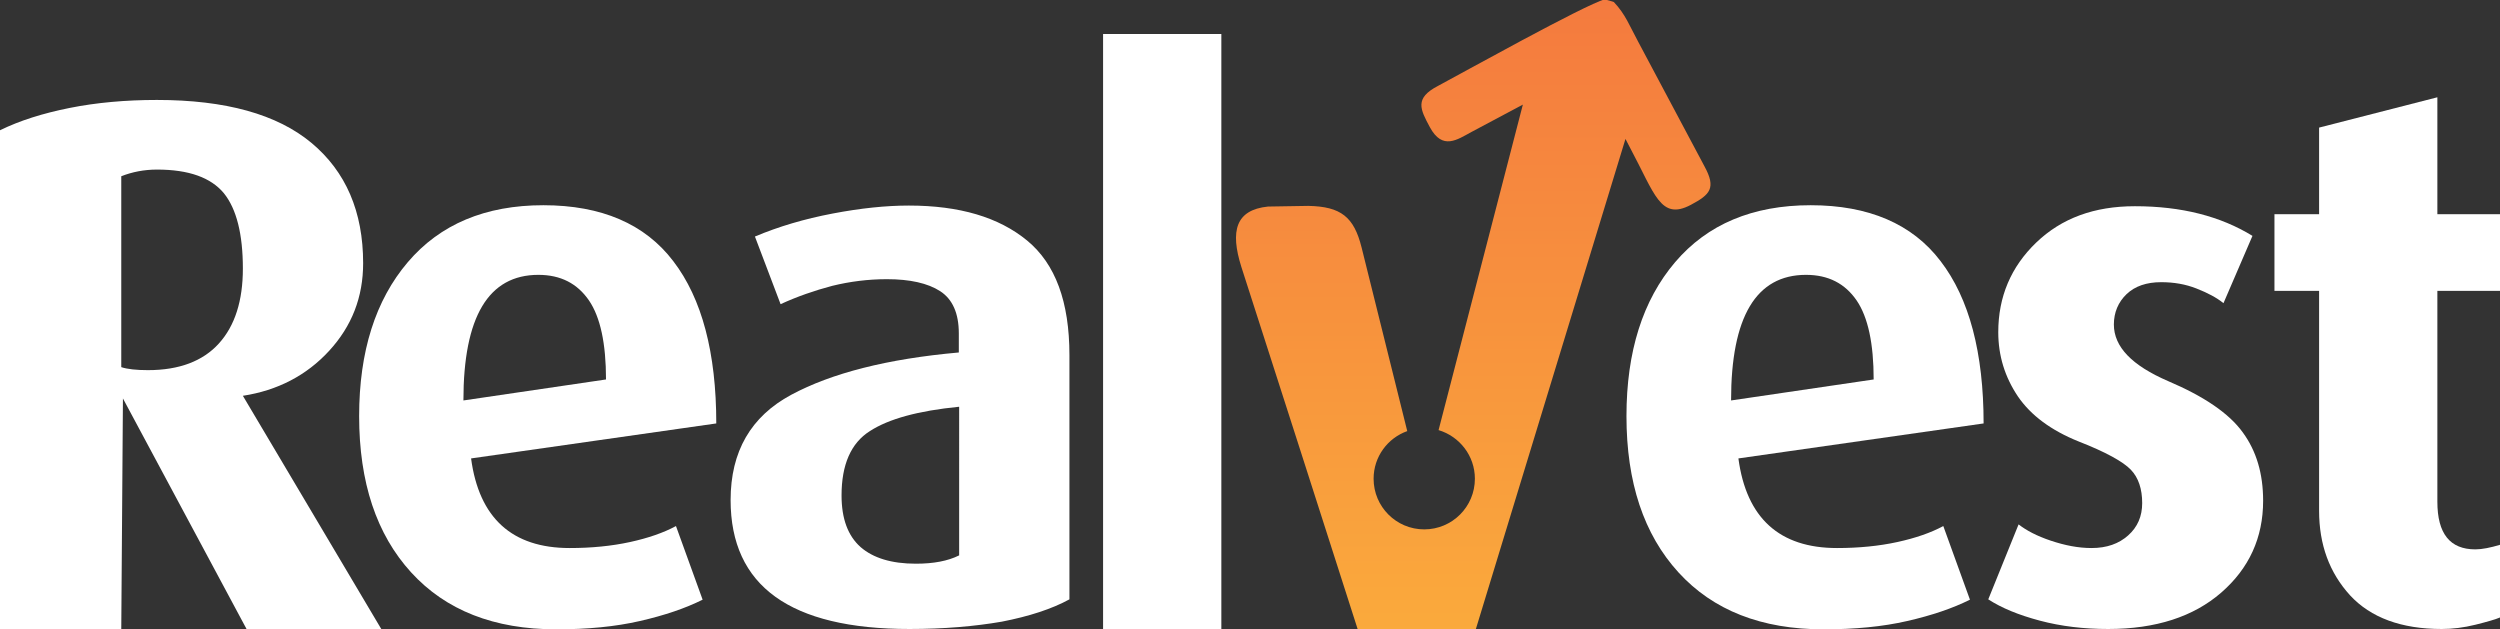 <?xml version="1.0" encoding="utf-8"?>
<!-- Generator: Adobe Illustrator 22.0.1, SVG Export Plug-In . SVG Version: 6.00 Build 0)  -->
<svg version="1.1" id="Layer_1" xmlns="http://www.w3.org/2000/svg" xmlns:xlink="http://www.w3.org/1999/xlink" x="0px" y="0px"
	 viewBox="0 0 750.4 188.8" style="enable-background:new 0 0 750.4 188.8;" xml:space="preserve">
<rect x="0" y="0" width="750.4" height="188.8" fill="#333333" stroke="none"/>
<style type="text/css">
	.st0{clip-path:url(#SVGID_2_);fill:url(#SVGID_3_);}
	.st1{fill:#FFFFFF;}
</style>
<g>
	<defs>
		<path id="SVGID_1_" d="M443,188.8h-35.5c-11.6-36.2-23.2-72.4-34.9-108.7c-3.4-10.8-1.7-17.1,8-18.1l12.1-0.2
			c9.8,0.2,13.7,3.3,16,12.5l13.7,55.1c-5.9,2.1-10.1,7.7-10.1,14.3c0,8.4,6.8,15.2,15.2,15.2c8.4,0,15.2-6.8,15.2-15.2
			c0-6.9-4.6-12.7-10.9-14.6l25.3-97.7l-15.4,8.2c-4.3,2.3-8.7,5.6-12.5-1.4c-2.9-5.4-4.7-8.7,2.4-12.4c6.4-3.4,44.3-24.5,50.1-26
			l2.7,0.8c3.5,3.7,4.7,7.1,7.3,11.9l19.9,37.4c3.6,6.6,1.7,8.5-4.1,11.6c-9.1,4.8-10.8-3.3-18.2-17.1c-0.5-0.9-0.9-1.8-1.4-2.7
			L443,188.8z"/>
	</defs>
	<clipPath id="SVGID_2_">
		<use xlink:href="#SVGID_1_"  style="overflow:visible;"/>
	</clipPath>
	<linearGradient id="SVGID_3_" gradientUnits="userSpaceOnUse" x1="442.298" y1="233.298" x2="442.298" y2="-59.204">
		<stop  offset="0" style="stop-color:#FBAF3C"/>
		<stop  offset="8.000000e-02" style="stop-color:#FBAF3C"/>
		<stop  offset="0.92" style="stop-color:#F3713F"/>
		<stop  offset="1" style="stop-color:#F3713F"/>
	</linearGradient>
	<rect x="369.2" class="st0" width="146.1" height="188.8"/>
</g>
<path class="st1" d="M47.1,50.9c-3.8,0-7.4,0.7-10.7,2v57.3c1.8,0.6,4.5,0.9,8,0.9c9.4,0,16.5-2.7,21.3-8c4.8-5.3,7.2-12.8,7.2-22.5
	c0-10.3-1.9-17.9-5.7-22.6C63.3,53.3,56.7,50.9,47.1,50.9 M74,188.8l-37.1-69.2l-0.5,69.2H0V39.1c5.9-2.9,12.9-5.1,20.9-6.7
	c8-1.6,16.8-2.4,26.2-2.4c20.6,0,36.1,4.3,46.4,12.9c10.3,8.6,15.5,20.6,15.5,36.1c0,10.2-3.4,18.9-10.2,26.3
	c-6.8,7.4-15.5,11.9-25.9,13.5l41.6,70.1H74z"/>
<path class="st1" d="M161.6,82.5c-15,0-22.5,12.6-22.5,37.7l42.8-6.3c0-10.8-1.7-18.7-5.1-23.7C173.3,85.1,168.3,82.5,161.6,82.5
	 M141.4,137.6c2.4,17.9,12.3,26.9,29.6,26.9c6.5,0,12.6-0.6,18.1-1.8c5.5-1.2,10.1-2.8,13.8-4.8l8,22.1c-5.2,2.6-11.4,4.7-18.8,6.4
	c-7.4,1.7-15.7,2.5-25.1,2.5c-18.7,0-33.2-5.7-43.6-17.1c-10.4-11.4-15.6-27-15.6-46.9c0-19.4,4.9-34.8,14.6-46.2
	c9.7-11.4,23.3-17.1,40.7-17.1c17.4,0,30.5,5.6,39,16.8c8.6,11.2,12.9,27.5,12.9,48.7L141.4,137.6z"/>
<path class="st1" d="M287.8,122.1c-12.1,1.2-21,3.6-26.7,7.3c-5.7,3.6-8.5,10.1-8.5,19.3c0,7,1.9,12.1,5.7,15.5
	c3.8,3.3,9.3,5,16.6,5c5.3,0,9.6-0.8,13-2.5V122.1z M273,188.8c-35.8,0-53.7-12.9-53.7-38.7c0-14.6,6.1-25.1,18.2-31.6
	c12.1-6.5,28.9-10.8,50.3-12.7v-5.7c0-6.1-1.9-10.3-5.6-12.7c-3.7-2.4-9.1-3.6-16-3.6c-5.6,0-11.1,0.7-16.4,2
	c-5.3,1.4-10.5,3.2-15.5,5.5l-7.7-20.3c7.1-3,14.9-5.3,23.3-6.9c8.4-1.6,16-2.4,22.9-2.4c15.2,0,27,3.5,35.5,10.5
	c8.5,7,12.7,18.4,12.7,34.4v73.3c-5.3,2.9-12.1,5.1-20.3,6.7C292.6,188,283.4,188.8,273,188.8z"/>
<rect x="331.1" y="10.2" class="st1" width="35.5" height="178.6"/>
<path class="st1" d="M542.1,82.5c-15,0-22.5,12.6-22.5,37.7l42.8-6.3c0-10.8-1.7-18.7-5.1-23.7C553.8,85.1,548.8,82.5,542.1,82.5
	 M521.8,137.6c2.4,17.9,12.3,26.9,29.6,26.9c6.5,0,12.6-0.6,18.1-1.8c5.5-1.2,10.1-2.8,13.8-4.8l8,22.1c-5.2,2.6-11.4,4.7-18.8,6.4
	c-7.4,1.7-15.7,2.5-25.1,2.5c-18.7,0-33.2-5.7-43.6-17.1c-10.4-11.4-15.6-27-15.6-46.9c0-19.4,4.9-34.8,14.6-46.2
	c9.7-11.4,23.3-17.1,40.7-17.1c17.4,0,30.5,5.6,39,16.8c8.6,11.2,12.9,27.5,12.9,48.7L521.8,137.6z"/>
<path class="st1" d="M632.8,188.8c-7.3,0-14.1-0.8-20.5-2.5c-6.4-1.7-11.5-3.8-15.5-6.4l9.1-22.5c2.3,1.8,5.5,3.5,9.7,4.9
	c4.2,1.4,8.2,2.2,12.2,2.2c4.6,0,8.2-1.3,11-3.8c2.8-2.5,4.2-5.7,4.2-9.7c0-4.2-1.1-7.6-3.4-10c-2.3-2.4-7.5-5.3-15.7-8.5
	c-8.2-3.3-14.3-7.8-18.2-13.5c-3.9-5.8-5.9-12.2-5.9-19.3c0-10.6,3.8-19.6,11.4-26.9c7.6-7.3,17.4-10.9,29.6-10.9
	c14,0,25.7,3,35.3,8.9L667.4,91c-2.1-1.7-4.8-3.1-8.1-4.4c-3.3-1.3-6.8-1.9-10.6-1.9c-4.4,0-7.9,1.2-10.4,3.6
	c-2.5,2.4-3.8,5.5-3.8,9.1c0,6.7,5.4,12.3,16.3,17c10.8,4.6,18.3,9.7,22.4,15.4c4.1,5.6,6.1,12.4,6.1,20.5
	c0,11.1-4.2,20.3-12.6,27.6C658.4,185.1,647.1,188.8,632.8,188.8"/>
<path class="st1" d="M732.9,188.8c-12.1,0-21.3-3.4-27.5-10.1c-6.2-6.8-9.3-15.2-9.3-25.4v-66h-13.4v-23h13.4V38.3l35.5-9.1v35.1
	h18.9v23h-18.9v63.3c0,9.6,3.8,14.3,11.4,14.3c2,0,4.5-0.5,7.5-1.4v21.8c-1.4,0.6-3.8,1.3-7.4,2.2
	C739.5,188.4,736.1,188.8,732.9,188.8"/>
</svg>
